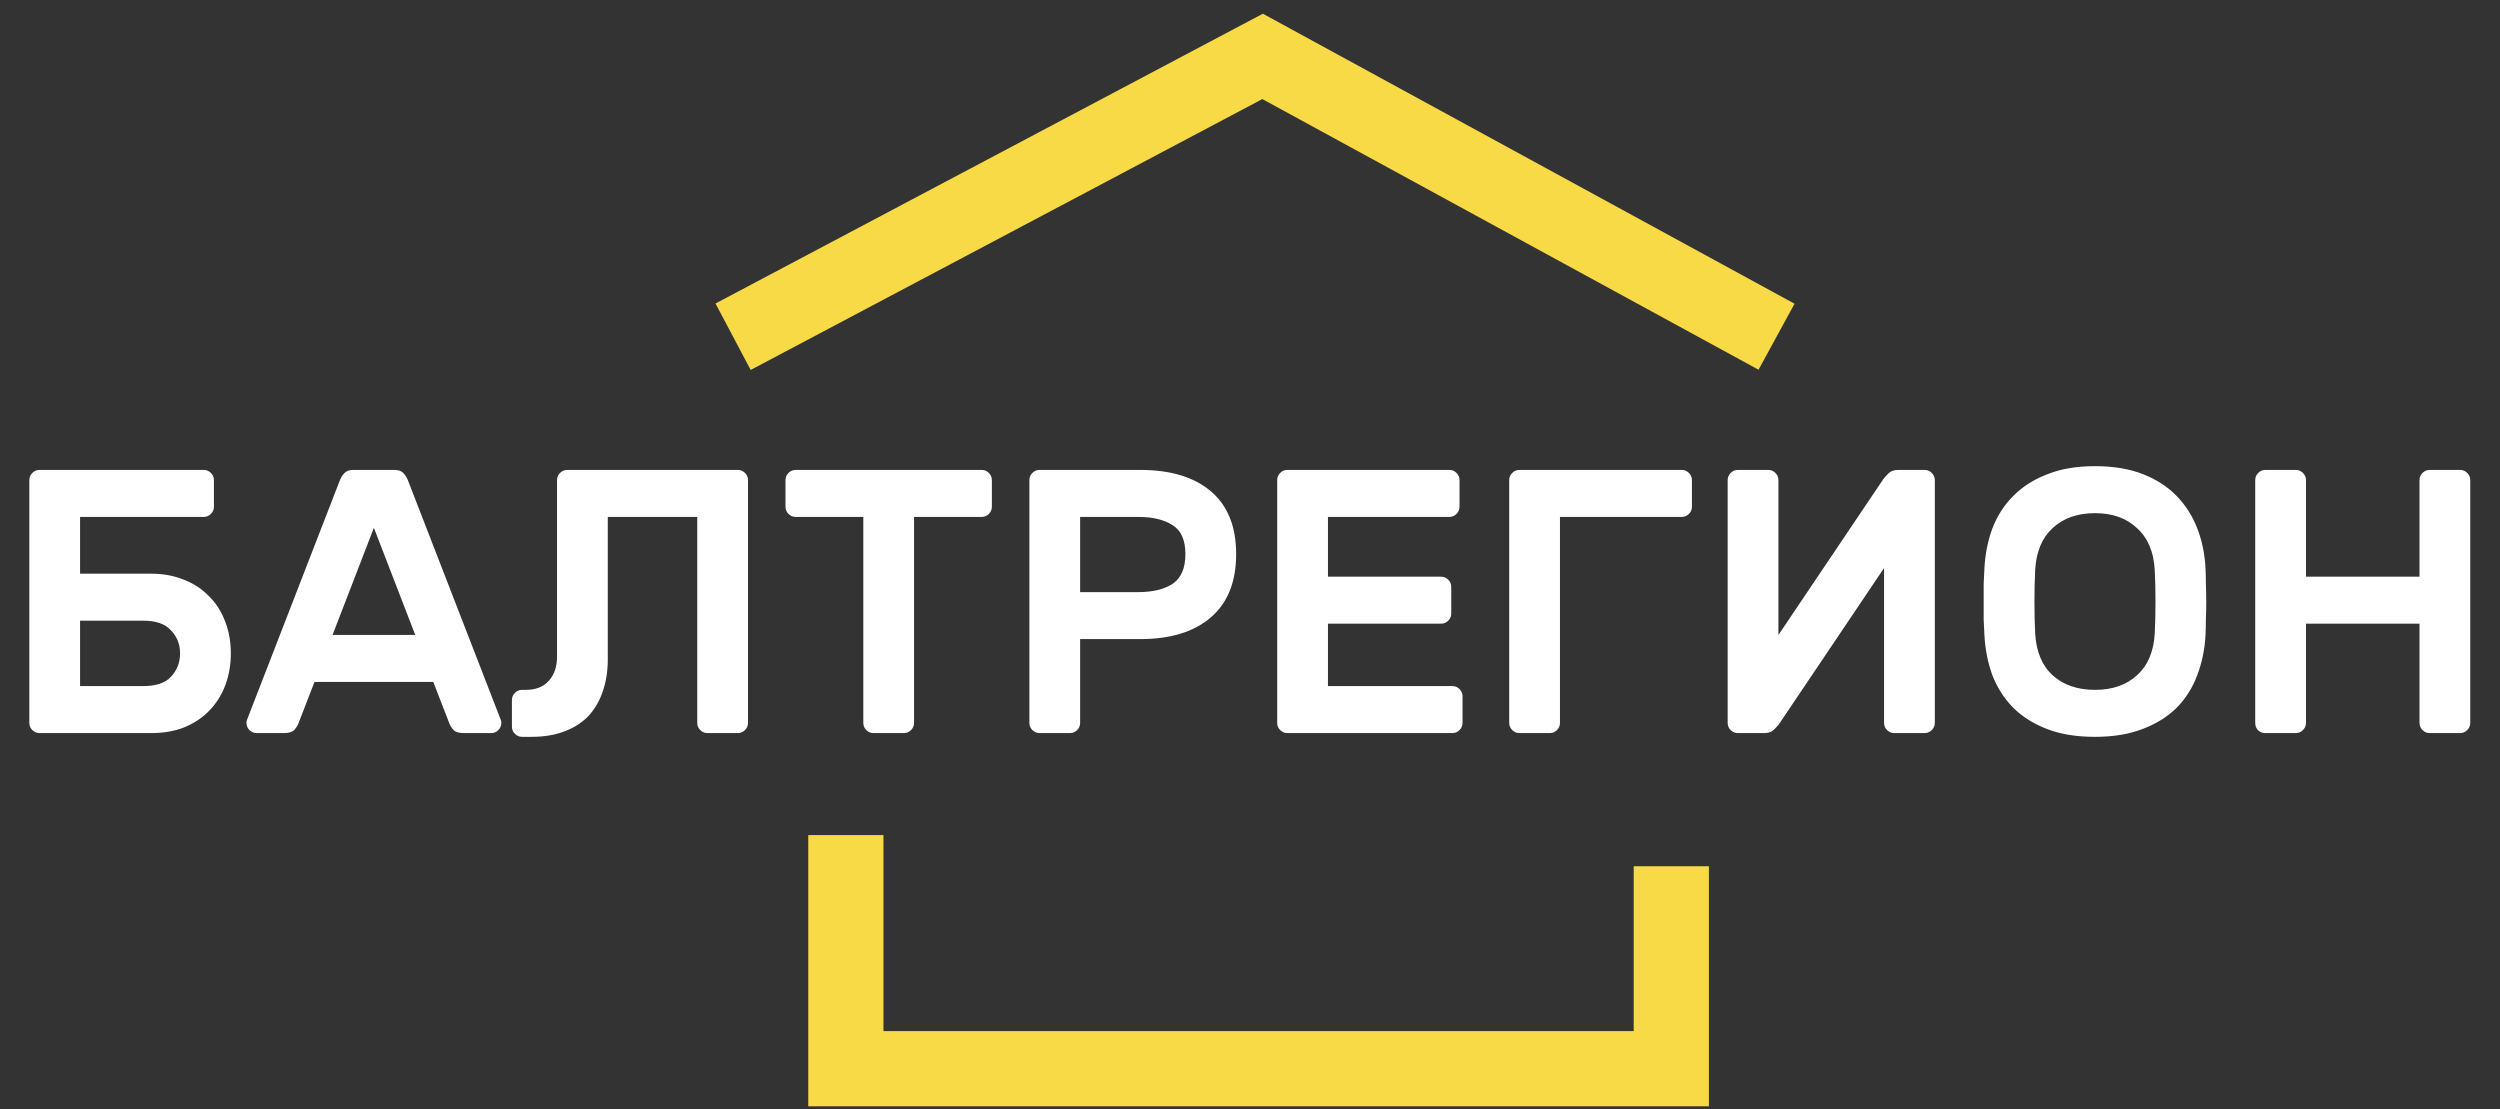 <svg width="133" height="59" viewBox="0 0 133 59" fill="none" xmlns="http://www.w3.org/2000/svg">
<rect x="0" y="0" width="133" height="59" fill="#333333" stroke="none"/>
<path d="M39 17.914L67.17 3L94.512 17.914" stroke="#F8DA46" stroke-width="4"/>
<path d="M45 44.427V56.855H88.913V46.084" stroke="#F8DA46" stroke-width="4"/>
<path d="M2.1 39C1.953 39 1.827 38.947 1.72 38.84C1.613 38.733 1.56 38.607 1.56 38.46V25.54C1.56 25.393 1.613 25.267 1.72 25.16C1.827 25.053 1.953 25 2.1 25H10.84C10.987 25 11.113 25.053 11.22 25.16C11.327 25.267 11.38 25.393 11.38 25.54V26.96C11.38 27.107 11.327 27.233 11.22 27.34C11.113 27.447 10.987 27.5 10.84 27.5H4.26V30.52H8.04C8.68 30.52 9.26 30.627 9.78 30.84C10.3 31.04 10.74 31.327 11.1 31.7C11.473 32.06 11.76 32.5 11.96 33.02C12.173 33.54 12.28 34.12 12.28 34.76C12.28 35.347 12.187 35.9 12 36.42C11.813 36.927 11.54 37.373 11.18 37.76C10.82 38.147 10.373 38.453 9.84 38.68C9.32 38.893 8.72 39 8.04 39H2.1ZM4.26 36.5H7.62C8.3 36.5 8.793 36.333 9.1 36C9.42 35.653 9.58 35.24 9.58 34.76C9.58 34.28 9.42 33.873 9.1 33.54C8.793 33.193 8.3 33.02 7.62 33.02H4.26V36.5ZM20.991 25C21.204 25 21.364 25.06 21.471 25.18C21.578 25.287 21.671 25.453 21.751 25.68L26.651 38.32C26.664 38.36 26.671 38.407 26.671 38.46C26.671 38.607 26.618 38.733 26.511 38.84C26.404 38.947 26.278 39 26.131 39H24.691C24.424 39 24.238 38.947 24.131 38.84C24.024 38.72 23.951 38.607 23.911 38.5L23.051 36.28H16.731L15.871 38.5C15.831 38.607 15.758 38.72 15.651 38.84C15.544 38.947 15.358 39 15.091 39H13.651C13.504 39 13.378 38.947 13.271 38.84C13.164 38.733 13.111 38.607 13.111 38.46C13.111 38.407 13.118 38.36 13.131 38.32L18.031 25.68C18.111 25.453 18.204 25.287 18.311 25.18C18.418 25.06 18.578 25 18.791 25H20.991ZM22.091 33.78L19.891 28.08L17.691 33.78H22.091ZM32.334 27.5V35.1C32.334 35.7 32.247 36.253 32.074 36.76C31.914 37.253 31.667 37.687 31.334 38.06C31.001 38.42 30.574 38.7 30.054 38.9C29.547 39.1 28.954 39.2 28.274 39.2H27.774C27.627 39.2 27.501 39.147 27.394 39.04C27.287 38.933 27.234 38.807 27.234 38.66V37.24C27.234 37.093 27.287 36.967 27.394 36.86C27.501 36.753 27.627 36.7 27.774 36.7H27.974C28.507 36.7 28.914 36.54 29.194 36.22C29.487 35.9 29.634 35.473 29.634 34.94V25.54C29.634 25.393 29.687 25.267 29.794 25.16C29.901 25.053 30.027 25 30.174 25H39.254C39.401 25 39.527 25.053 39.634 25.16C39.741 25.267 39.794 25.393 39.794 25.54V38.46C39.794 38.607 39.741 38.733 39.634 38.84C39.527 38.947 39.401 39 39.254 39H37.634C37.487 39 37.361 38.947 37.254 38.84C37.147 38.733 37.094 38.607 37.094 38.46V27.5H32.334ZM52.228 25C52.374 25 52.501 25.053 52.608 25.16C52.714 25.267 52.768 25.393 52.768 25.54V26.96C52.768 27.107 52.714 27.233 52.608 27.34C52.501 27.447 52.374 27.5 52.228 27.5H48.628V38.46C48.628 38.607 48.574 38.733 48.468 38.84C48.361 38.947 48.234 39 48.088 39H46.468C46.321 39 46.194 38.947 46.088 38.84C45.981 38.733 45.928 38.607 45.928 38.46V27.5H42.328C42.181 27.5 42.054 27.447 41.948 27.34C41.841 27.233 41.788 27.107 41.788 26.96V25.54C41.788 25.393 41.841 25.267 41.948 25.16C42.054 25.053 42.181 25 42.328 25H52.228ZM60.663 25C62.276 25 63.53 25.38 64.423 26.14C65.317 26.9 65.763 28.013 65.763 29.48C65.763 30.947 65.317 32.067 64.423 32.84C63.53 33.613 62.276 34 60.663 34H57.463V38.46C57.463 38.607 57.41 38.733 57.303 38.84C57.197 38.947 57.07 39 56.923 39H55.303C55.157 39 55.03 38.947 54.923 38.84C54.816 38.733 54.763 38.607 54.763 38.46V25.54C54.763 25.393 54.816 25.267 54.923 25.16C55.03 25.053 55.157 25 55.303 25H60.663ZM57.463 31.5H60.563C61.323 31.5 61.93 31.353 62.383 31.06C62.837 30.753 63.063 30.227 63.063 29.48C63.063 28.733 62.837 28.22 62.383 27.94C61.93 27.647 61.323 27.5 60.563 27.5H57.463V31.5ZM77.267 36.5C77.413 36.5 77.54 36.553 77.647 36.66C77.753 36.767 77.807 36.893 77.807 37.04V38.46C77.807 38.607 77.753 38.733 77.647 38.84C77.54 38.947 77.413 39 77.267 39H68.487C68.34 39 68.213 38.947 68.107 38.84C68 38.733 67.947 38.607 67.947 38.46V25.54C67.947 25.393 68 25.267 68.107 25.16C68.213 25.053 68.34 25 68.487 25H77.107C77.253 25 77.38 25.053 77.487 25.16C77.593 25.267 77.647 25.393 77.647 25.54V26.96C77.647 27.107 77.593 27.233 77.487 27.34C77.38 27.447 77.253 27.5 77.107 27.5H70.647V30.68H76.667C76.813 30.68 76.94 30.733 77.047 30.84C77.153 30.947 77.207 31.073 77.207 31.22V32.64C77.207 32.787 77.153 32.913 77.047 33.02C76.94 33.127 76.813 33.18 76.667 33.18H70.647V36.5H77.267ZM89.471 25C89.617 25 89.744 25.053 89.85 25.16C89.957 25.267 90.01 25.393 90.01 25.54V26.96C90.01 27.107 89.957 27.233 89.85 27.34C89.744 27.447 89.617 27.5 89.471 27.5H82.99V38.46C82.99 38.607 82.937 38.733 82.831 38.84C82.724 38.947 82.597 39 82.451 39H80.831C80.684 39 80.557 38.947 80.451 38.84C80.344 38.733 80.29 38.607 80.29 38.46V25.54C80.29 25.393 80.344 25.267 80.451 25.16C80.557 25.053 80.684 25 80.831 25H89.471ZM93.852 39C94.078 39 94.252 38.94 94.372 38.82C94.492 38.7 94.578 38.607 94.632 38.54L100.232 30.22V38.46C100.232 38.607 100.285 38.733 100.392 38.84C100.498 38.947 100.625 39 100.772 39H102.392C102.538 39 102.665 38.947 102.772 38.84C102.878 38.733 102.932 38.607 102.932 38.46V25.54C102.932 25.393 102.878 25.267 102.772 25.16C102.665 25.053 102.538 25 102.392 25H100.992C100.765 25 100.592 25.06 100.472 25.18C100.352 25.3 100.265 25.393 100.212 25.46L94.612 33.78V25.54C94.612 25.393 94.558 25.267 94.452 25.16C94.345 25.053 94.218 25 94.072 25H92.452C92.305 25 92.178 25.053 92.072 25.16C91.965 25.267 91.912 25.393 91.912 25.54V38.46C91.912 38.607 91.965 38.733 92.072 38.84C92.178 38.947 92.305 39 92.452 39H93.852ZM105.572 30.22C105.612 29.473 105.752 28.773 105.992 28.12C106.246 27.453 106.612 26.88 107.092 26.4C107.572 25.907 108.172 25.52 108.892 25.24C109.612 24.947 110.466 24.8 111.452 24.8C112.426 24.8 113.272 24.94 113.992 25.22C114.712 25.5 115.312 25.887 115.792 26.38C116.272 26.873 116.639 27.447 116.892 28.1C117.146 28.753 117.292 29.46 117.332 30.22C117.346 30.473 117.352 30.753 117.352 31.06C117.366 31.367 117.372 31.687 117.372 32.02C117.372 32.34 117.366 32.653 117.352 32.96C117.352 33.267 117.346 33.547 117.332 33.8C117.292 34.547 117.146 35.253 116.892 35.92C116.652 36.573 116.292 37.147 115.812 37.64C115.332 38.12 114.726 38.5 113.992 38.78C113.272 39.06 112.426 39.2 111.452 39.2C110.466 39.2 109.612 39.06 108.892 38.78C108.172 38.5 107.572 38.12 107.092 37.64C106.612 37.147 106.246 36.573 105.992 35.92C105.752 35.253 105.612 34.547 105.572 33.8C105.559 33.547 105.546 33.267 105.532 32.96C105.532 32.653 105.532 32.34 105.532 32.02C105.532 31.687 105.532 31.367 105.532 31.06C105.546 30.753 105.559 30.473 105.572 30.22ZM114.632 30.32C114.579 29.36 114.266 28.62 113.692 28.1C113.132 27.567 112.386 27.3 111.452 27.3C110.519 27.3 109.766 27.567 109.192 28.1C108.632 28.62 108.326 29.36 108.272 30.32C108.246 30.827 108.232 31.393 108.232 32.02C108.232 32.633 108.246 33.193 108.272 33.7C108.326 34.66 108.632 35.4 109.192 35.92C109.766 36.44 110.519 36.7 111.452 36.7C112.386 36.7 113.132 36.44 113.692 35.92C114.266 35.4 114.579 34.66 114.632 33.7C114.659 33.193 114.672 32.633 114.672 32.02C114.672 31.393 114.659 30.827 114.632 30.32ZM130.878 25C131.025 25 131.151 25.053 131.258 25.16C131.365 25.267 131.418 25.393 131.418 25.54V38.46C131.418 38.607 131.365 38.733 131.258 38.84C131.151 38.947 131.025 39 130.878 39H129.258C129.111 39 128.985 38.947 128.878 38.84C128.771 38.733 128.718 38.607 128.718 38.46V33.18H122.678V38.46C122.678 38.607 122.625 38.733 122.518 38.84C122.411 38.947 122.285 39 122.138 39H120.518C120.371 39 120.245 38.953 120.138 38.86C120.031 38.753 119.978 38.62 119.978 38.46V25.54C119.978 25.393 120.031 25.267 120.138 25.16C120.245 25.053 120.371 25 120.518 25H122.138C122.285 25 122.411 25.053 122.518 25.16C122.625 25.267 122.678 25.393 122.678 25.54V30.68H128.718V25.54C128.718 25.393 128.771 25.267 128.878 25.16C128.985 25.053 129.111 25 129.258 25H130.878Z" fill="white"/>
</svg>
